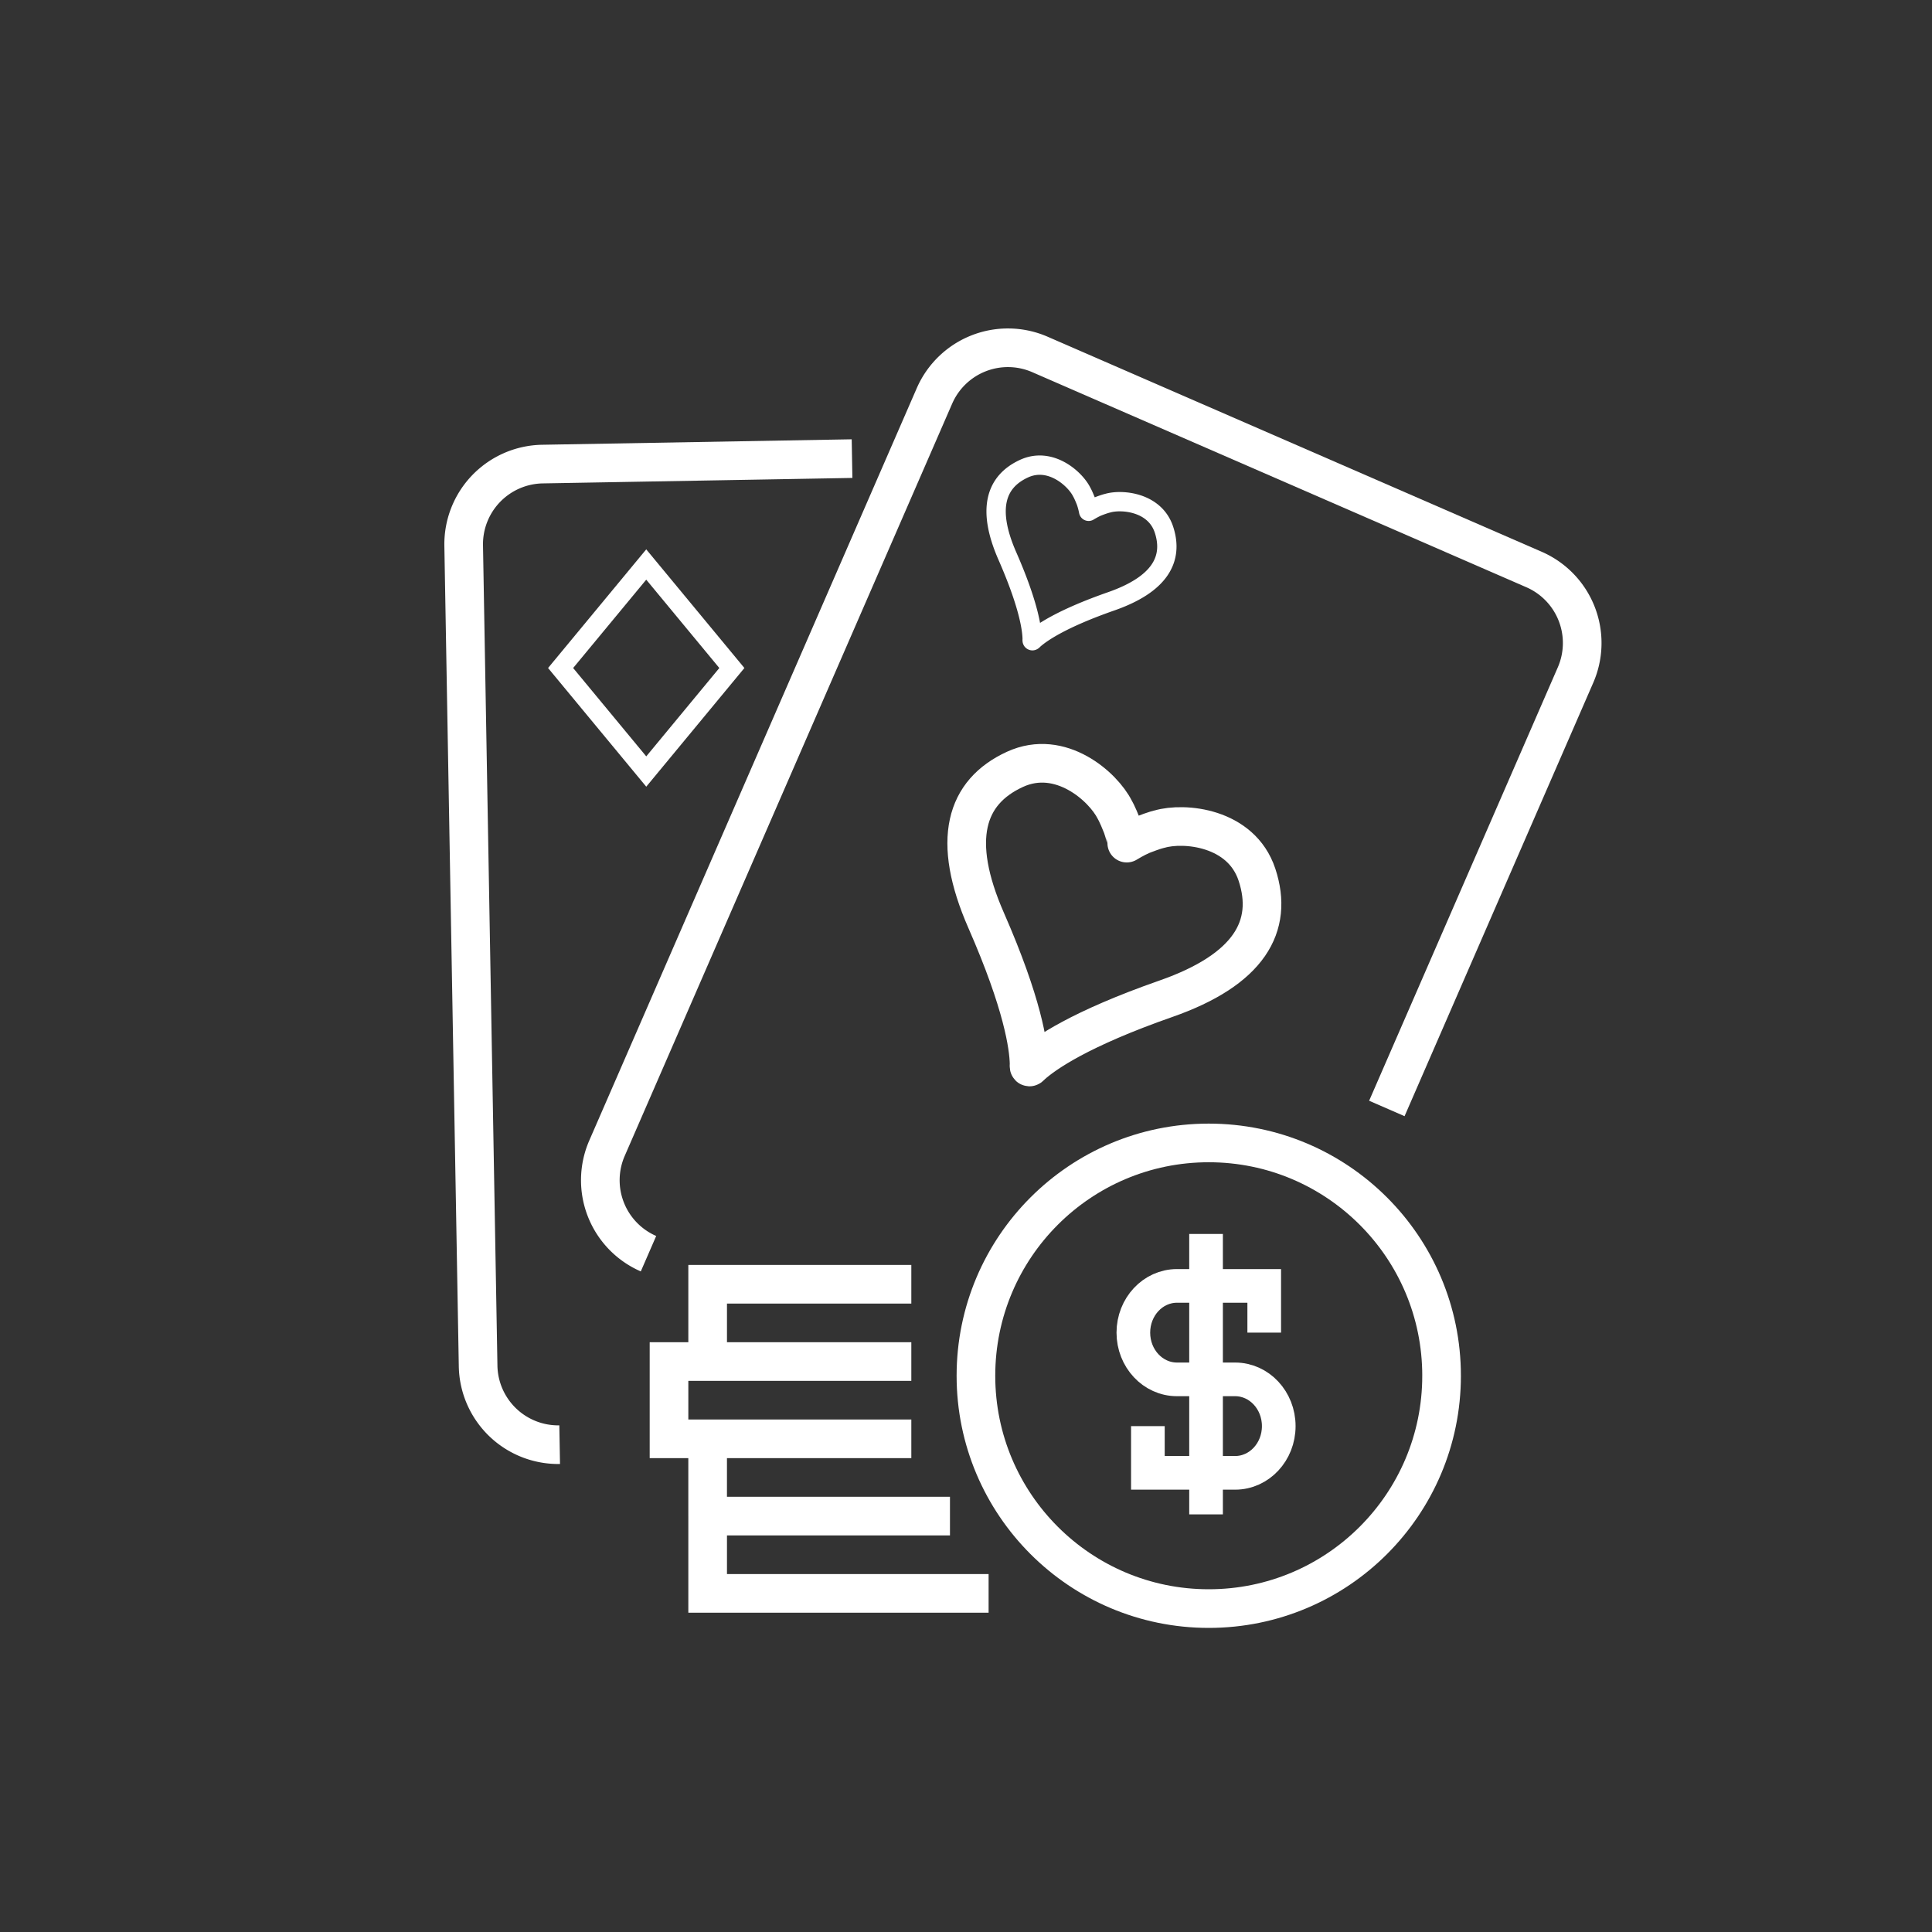<svg width="100" height="100" viewBox="0 0 100 100" xmlns="http://www.w3.org/2000/svg">
    <rect x="0" y="0" width="100" height="100" fill="#333333" stroke="none"/>
    <g fill="none" fill-rule="evenodd">
        <path d="M0 0h100v100H0z"/>
        <g stroke="#FFF">
            <path d="M33.566 64.891a4.148 4.148 0 0 1-2.148-5.46l16.949-38.937a4.148 4.148 0 0 1 5.46-2.148l25.575 11.132a4.15 4.15 0 0 1 2.148 5.46l-9.767 22.436" stroke-width="2"/>
            <path d="M74.616 71.21c0 6.654-5.395 12.05-12.051 12.05-6.656 0-12.051-5.396-12.051-12.05 0-6.656 5.395-12.052 12.05-12.052 6.657 0 12.052 5.396 12.052 12.051z" stroke-width="2"/>
            <path d="M65.436 68.977v-2.419H60.92c-1.247 0-2.258 1.083-2.258 2.42 0 1.335 1.011 2.418 2.258 2.418h3.01c1.248 0 2.258 1.083 2.258 2.42 0 1.336-1.01 2.418-2.258 2.418h-4.516v-2.419M62.425 63.87v14.515" stroke-width="1.742"/>
            <path stroke-width="2" d="M49.17 78.473H36.628v4H51.17M36.627 78.473v-4H47.17M47.17 70.473H34.628v4h2.417M47.17 66.473H36.628v4H47.17"/>
            <path d="M60.245 27.41c-.472-1.429-2.187-1.578-2.915-1.364-.001.001-.123.02-.523.176-.217.093-.457.242-.46.243a3.757 3.757 0 0 0-.133-.5c-.158-.4-.227-.502-.227-.503-.34-.68-1.617-1.833-2.984-1.205-1.48.68-1.92 2.11-.862 4.522 1.094 2.495 1.274 3.76 1.285 4.29 0 0-.01.106.008.091 0 .024.072-.056.072-.056.397-.354 1.444-1.083 4.016-1.982 2.485-.87 3.234-2.167 2.723-3.713z" stroke-linejoin="round"/>
            <path d="M65.06 45.273c-.817-2.47-3.783-2.728-5.042-2.357-.002 0-.213.034-.904.305-.375.16-.791.418-.793.419 0-.002-.095-.482-.233-.866-.273-.691-.392-.867-.393-.87-.587-1.174-2.797-3.17-5.161-2.083-2.56 1.175-3.32 3.65-1.49 7.822 1.892 4.315 2.202 6.5 2.222 7.42 0 0-.016.184.014.157.002.04.124-.096.124-.096.687-.612 2.498-1.875 6.946-3.43 4.299-1.504 5.594-3.747 4.71-6.421z" stroke-width="2" stroke-linejoin="round"/>
            <path d="M28.968 74.776a4.148 4.148 0 0 1-4.221-4.075L24 28.241a4.15 4.15 0 0 1 4.076-4.22l16.026-.283" stroke-width="2"/>
            <path d="m33.45 39.934-4.433-5.358 4.432-5.357 4.432 5.357z"/>
        </g>
    </g>
</svg>
